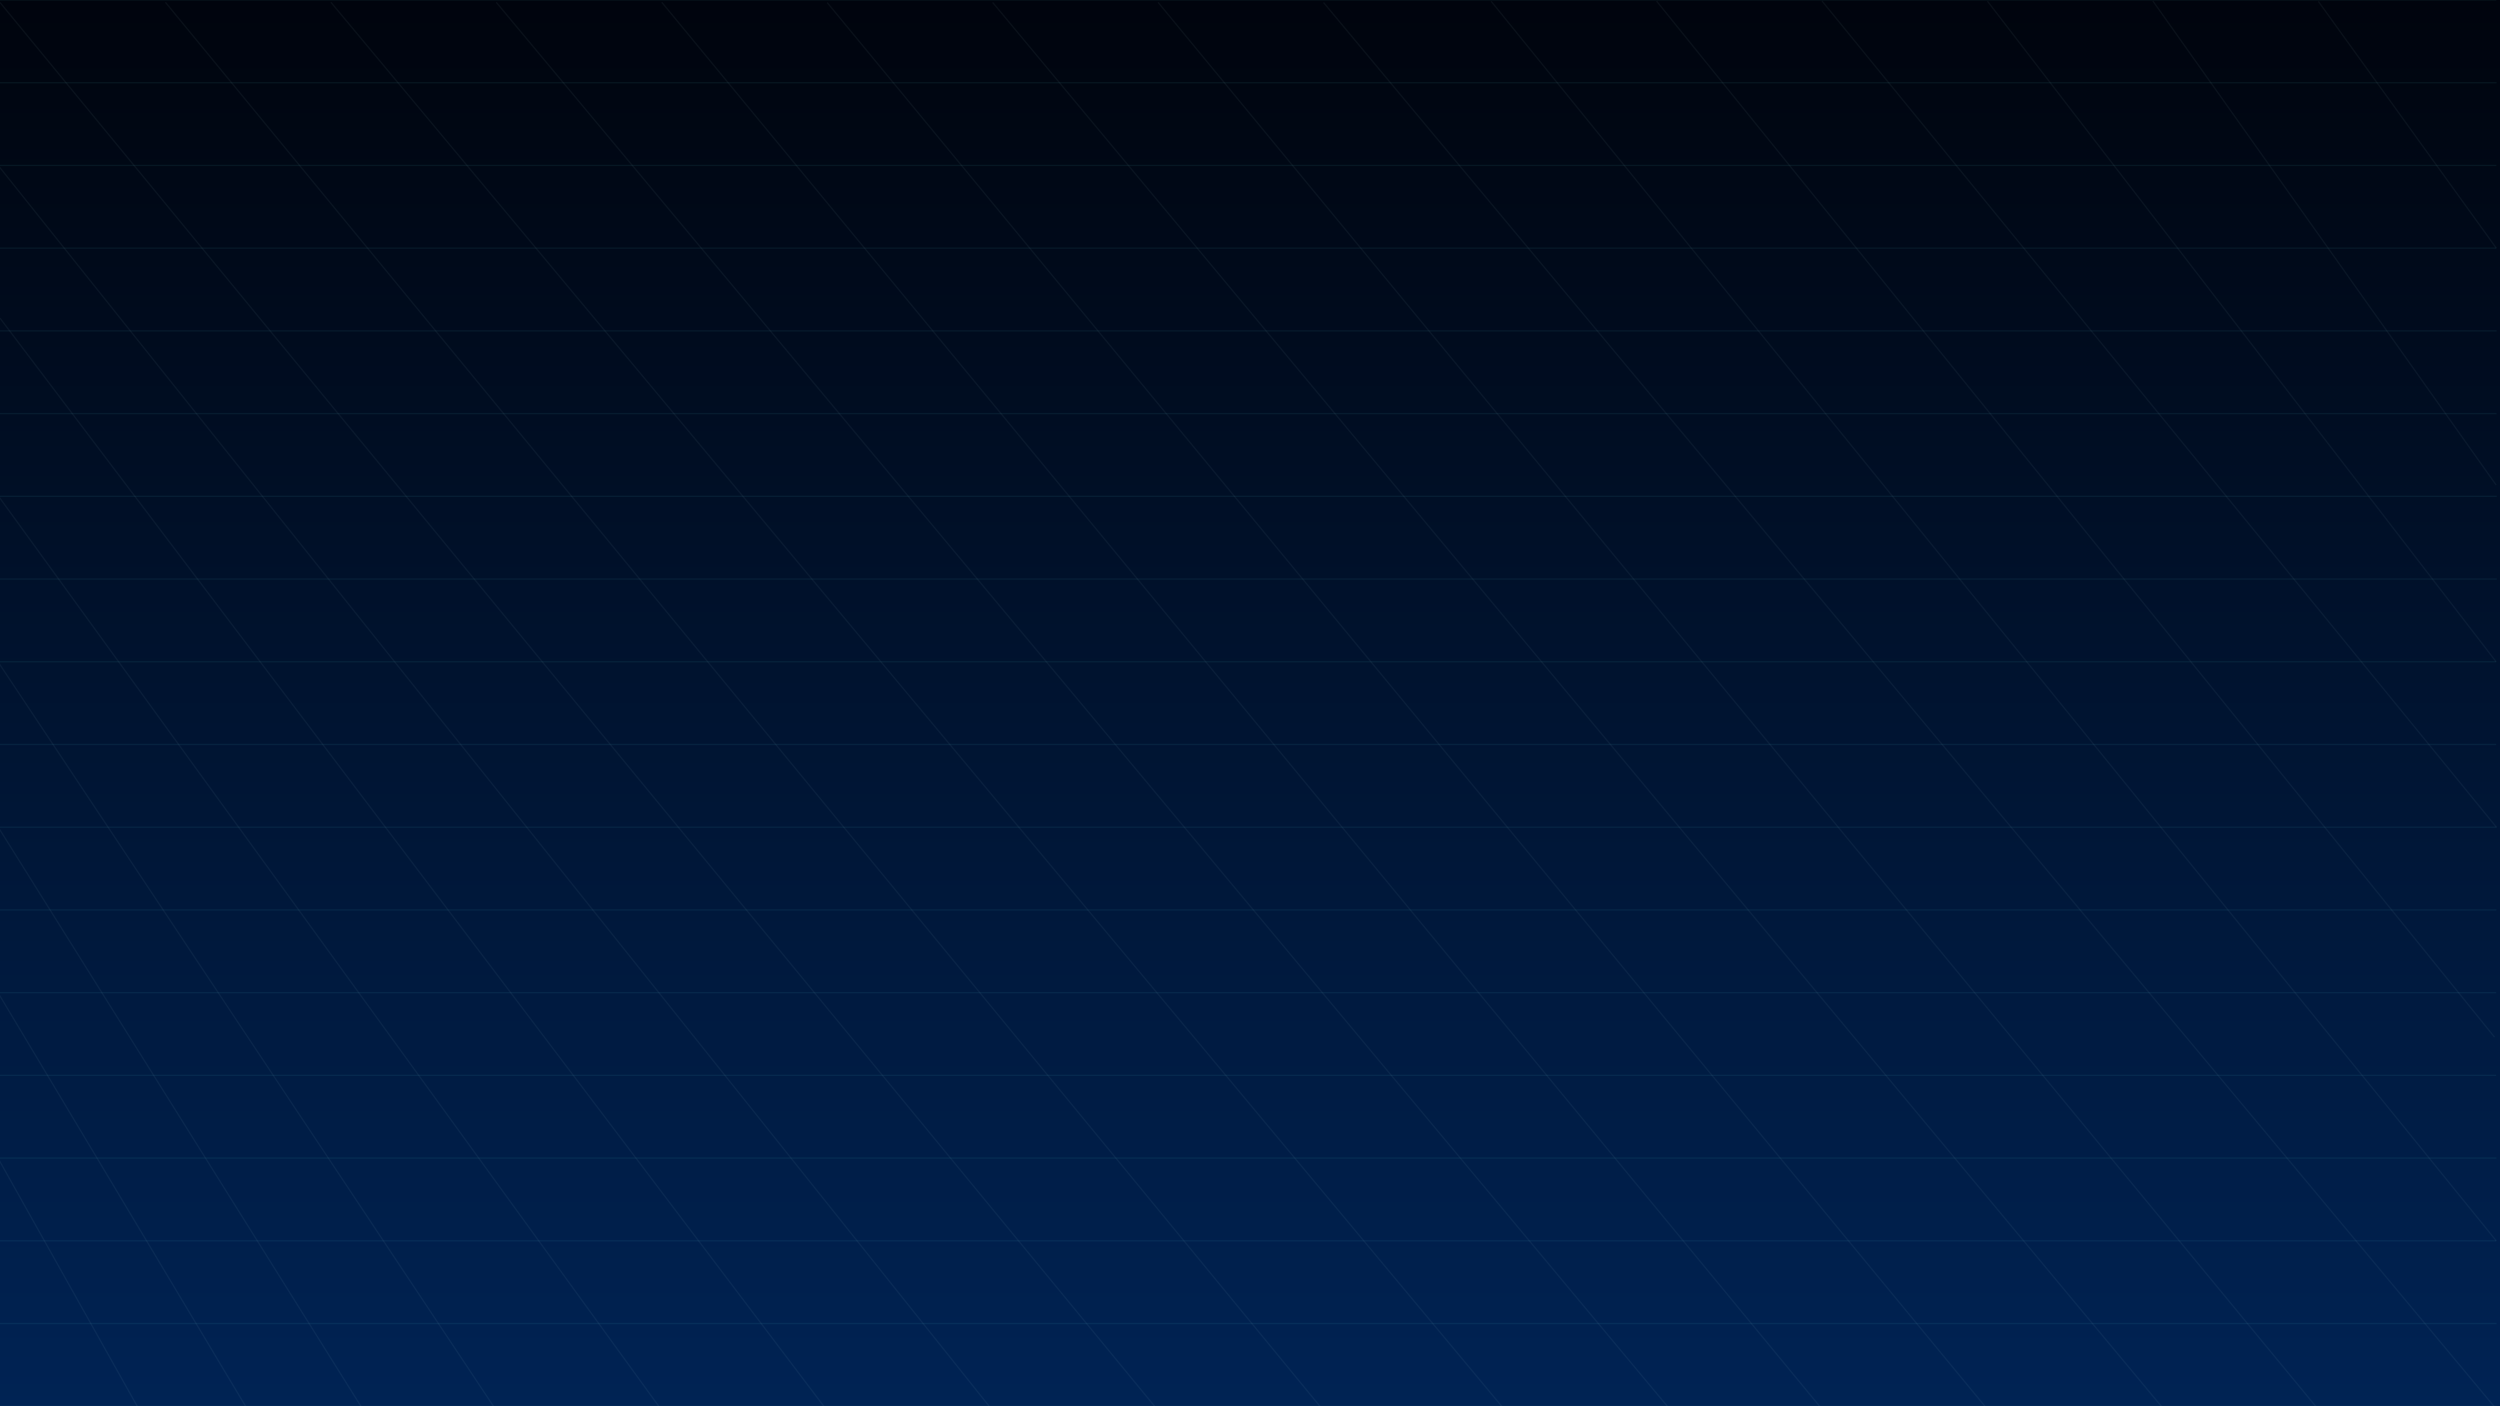 <?xml version="1.0" encoding="utf-8"?>
<!-- Generator: Adobe Illustrator 16.0.0, SVG Export Plug-In . SVG Version: 6.00 Build 0)  -->
<!DOCTYPE svg PUBLIC "-//W3C//DTD SVG 1.1//EN" "http://www.w3.org/Graphics/SVG/1.1/DTD/svg11.dtd">
<svg version="1.1" id="图层_1" xmlns="http://www.w3.org/2000/svg" xmlns:xlink="http://www.w3.org/1999/xlink" x="0px" y="0px"
	 width="1920px" height="1080px" viewBox="0 0 1920 1080" enable-background="new 0 0 1920 1080" xml:space="preserve">
<rect x="0" y="0" width="1920" height="1080" fill="#808080" stroke="none"/>
<linearGradient id="SVGID_1_" gradientUnits="userSpaceOnUse" x1="-989.68" y1="2215.92" x2="-989.68" y2="3295.921" gradientTransform="matrix(1 0 0 1 1949.68 -2215.92)">
	<stop  offset="0" style="stop-color:#00040D"/>
	<stop  offset="1" style="stop-color:#002354"/>
</linearGradient>
<rect fill="url(#SVGID_1_)" width="1920" height="1080.001"/>
<g opacity="0.2">
	
		<line opacity="0.3" fill="none" stroke="#66FFFF" stroke-miterlimit="10" enable-background="new    " x1="-1.557" y1="508.235" x2="1917.021" y2="508.235"/>
	
		<line opacity="0.3" fill="none" stroke="#66FFFF" stroke-miterlimit="10" enable-background="new    " x1="-1.557" y1="571.765" x2="1917.021" y2="571.765"/>
	
		<line opacity="0.3" fill="none" stroke="#66FFFF" stroke-miterlimit="10" enable-background="new    " x1="-1.347" y1="635.294" x2="1917.229" y2="635.294"/>
	
		<line opacity="0.3" fill="none" stroke="#66FFFF" stroke-miterlimit="10" enable-background="new    " x1="-1.347" y1="698.823" x2="1917.229" y2="698.823"/>
	
		<line opacity="0.3" fill="none" stroke="#66FFFF" stroke-miterlimit="10" enable-background="new    " x1="-1.557" y1="762.353" x2="1917.021" y2="762.353"/>
	
		<line opacity="0.3" fill="none" stroke="#66FFFF" stroke-miterlimit="10" enable-background="new    " x1="-1.557" y1="825.883" x2="1917.021" y2="825.883"/>
	
		<line opacity="0.3" fill="none" stroke="#66FFFF" stroke-miterlimit="10" enable-background="new    " x1="-1.348" y1="889.412" x2="1917.229" y2="889.412"/>
	
		<line opacity="0.3" fill="none" stroke="#66FFFF" stroke-miterlimit="10" enable-background="new    " x1="-1.451" y1="952.94" x2="1917.127" y2="952.94"/>
	
		<line opacity="0.3" fill="none" stroke="#66FFFF" stroke-miterlimit="10" enable-background="new    " x1="-1.241" y1="1016.471" x2="1917.336" y2="1016.471"/>
	
		<line opacity="0.3" fill="none" stroke="#66FFFF" stroke-miterlimit="10" enable-background="new    " x1="-1.241" y1="1080" x2="1917.336" y2="1080"/>
	
		<line opacity="0.3" fill="none" stroke="#66FFFF" stroke-miterlimit="10" enable-background="new    " x1="-1.398" y1="0" x2="1917.179" y2="0"/>
	
		<line opacity="0.3" fill="none" stroke="#66FFFF" stroke-miterlimit="10" enable-background="new    " x1="-1.188" y1="63.529" x2="1917.388" y2="63.529"/>
	
		<line opacity="0.3" fill="none" stroke="#66FFFF" stroke-miterlimit="10" enable-background="new    " x1="-1.398" y1="127.059" x2="1917.179" y2="127.059"/>
	
		<line opacity="0.3" fill="none" stroke="#66FFFF" stroke-miterlimit="10" enable-background="new    " x1="-1.398" y1="190.588" x2="1917.179" y2="190.588"/>
	
		<line opacity="0.3" fill="none" stroke="#66FFFF" stroke-miterlimit="10" enable-background="new    " x1="-1.189" y1="254.118" x2="1917.388" y2="254.118"/>
	
		<line opacity="0.3" fill="none" stroke="#66FFFF" stroke-miterlimit="10" enable-background="new    " x1="-1.293" y1="317.647" x2="1917.285" y2="317.647"/>
	
		<line opacity="0.3" fill="none" stroke="#66FFFF" stroke-miterlimit="10" enable-background="new    " x1="-1.083" y1="381.176" x2="1917.494" y2="381.176"/>
	
		<line opacity="0.3" fill="none" stroke="#66FFFF" stroke-miterlimit="10" enable-background="new    " x1="-1.083" y1="444.706" x2="1917.494" y2="444.706"/>
</g>
<g opacity="0.05">
	<line fill="none" stroke="#CCFFFF" stroke-miterlimit="10" x1="-1.557" y1="762.353" x2="190.588" y2="1083.285"/>
	<line fill="none" stroke="#CCFFFF" stroke-miterlimit="10" x1="-1.347" y1="635.294" x2="279.333" y2="1083.435"/>
	<line fill="none" stroke="#CCFFFF" stroke-miterlimit="10" x1="-1.557" y1="508.235" x2="381.177" y2="1083.285"/>
	<line fill="none" stroke="#CCFFFF" stroke-miterlimit="10" x1="-1.083" y1="381.176" x2="508.234" y2="1083.168"/>
	<line fill="none" stroke="#CCFFFF" stroke-miterlimit="10" x1="0" y1="244.35" x2="635.294" y2="1083.435"/>
	<line fill="none" stroke="#CCFFFF" stroke-miterlimit="10" x1="-1.398" y1="127.059" x2="762.354" y2="1083.317"/>
	<line fill="none" stroke="#CCFFFF" stroke-miterlimit="10" x1="0" y1="1.905" x2="889.412" y2="1083.257"/>
	<line fill="none" stroke="#CCFFFF" stroke-miterlimit="10" x1="127.059" y1="1.788" x2="1016.471" y2="1083.375"/>
	<line fill="none" stroke="#CCFFFF" stroke-miterlimit="10" x1="254.117" y1="1.728" x2="1155.417" y2="1082.508"/>
	<line fill="none" stroke="#CCFFFF" stroke-miterlimit="10" x1="381.177" y1="1.846" x2="1280.5" y2="1080"/>
	<line fill="none" stroke="#CCFFFF" stroke-miterlimit="10" x1="508.234" y1="1.728" x2="1399.314" y2="1082.241"/>
	<line fill="none" stroke="#CCFFFF" stroke-miterlimit="10" x1="635.294" y1="1.994" x2="1526.374" y2="1082.358"/>
	<line fill="none" stroke="#CCFFFF" stroke-miterlimit="10" x1="762.354" y1="1.876" x2="1670.305" y2="1092.5"/>
	<line fill="none" stroke="#CCFFFF" stroke-miterlimit="10" x1="889.412" y1="1.817" x2="1780.491" y2="1082.508"/>
	<line fill="none" stroke="#CCFFFF" stroke-miterlimit="10" x1="1016.471" y1="1.936" x2="1917.336" y2="1082.391"/>
	<line fill="none" stroke="#CCFFFF" stroke-miterlimit="10" x1="1145.197" y1="0.979" x2="1917.127" y2="952.94"/>
	<line fill="none" stroke="#CCFFFF" stroke-miterlimit="10" x1="1272.256" y1="0.861" x2="1915.771" y2="796.5"/>
	<line fill="none" stroke="#CCFFFF" stroke-miterlimit="10" x1="1399.314" y1="0.801" x2="1917.35" y2="635.413"/>
	<line fill="none" stroke="#CCFFFF" stroke-miterlimit="10" x1="1526.374" y1="0.919" x2="1917.021" y2="508.235"/>
	<line fill="none" stroke="#CCFFFF" stroke-miterlimit="10" x1="1653.434" y1="0.801" x2="1917.021" y2="372.481"/>
	<line fill="none" stroke="#CCFFFF" stroke-miterlimit="10" x1="1780.491" y1="1.067" x2="1917.179" y2="190.588"/>
	<line fill="none" stroke="#CCFFFF" stroke-miterlimit="10" x1="-1.557" y1="889.412" x2="109.561" y2="1087.438"/>
</g>
</svg>

